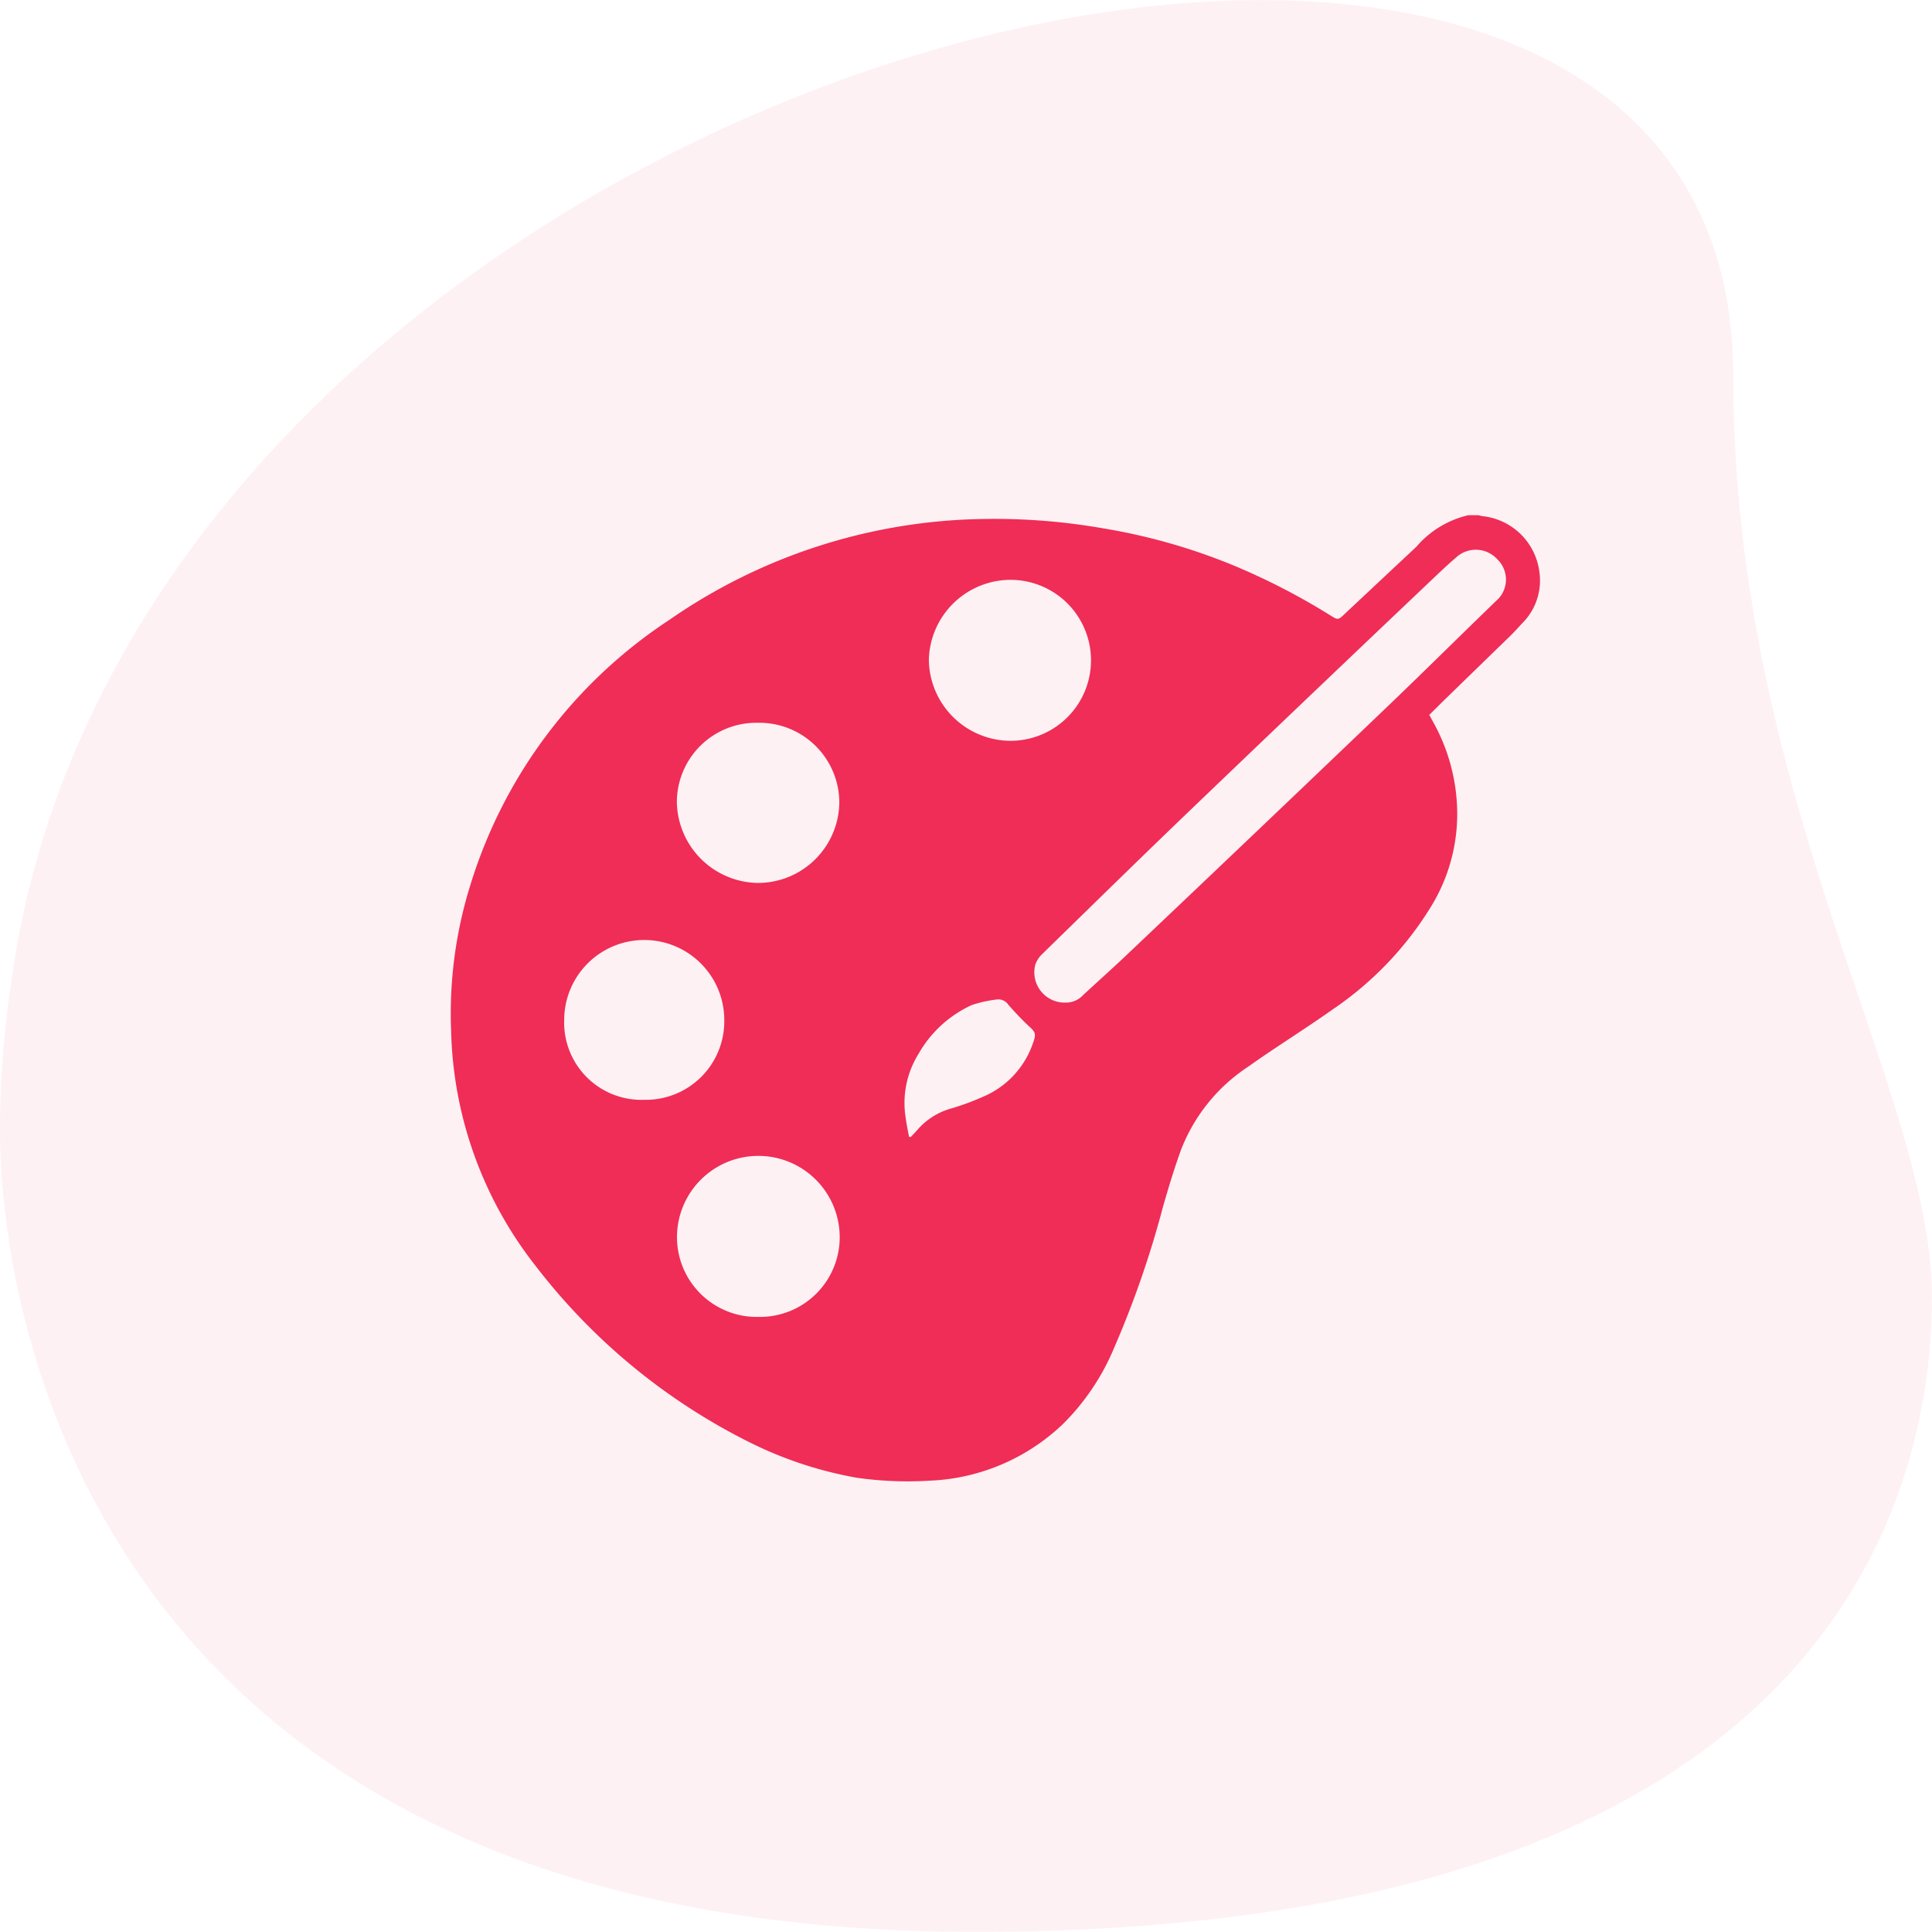 <svg xmlns="http://www.w3.org/2000/svg" width="35" height="35" viewBox="0 0 35 35"><defs><style>.a{fill:rgba(239,45,86,0.07);}.b{fill:#ef2d56;}</style></defs><g transform="translate(-25 -485)"><path class="a" d="M32.143,9.7c0,7.7,3.6,12.991,3.6,16.7S33.818,37.9,18.411,37.9.743,27.417.743,23.335a18.139,18.139,0,0,1,.211-2.683C3.325,3.573,32.143-3.372,32.143,9.7Z" transform="translate(24.256 482.098)"/><g transform="translate(33.167 494.333)"><path class="b" d="M19.738,1.018a1.161,1.161,0,0,0-1.025-1A.591.591,0,0,1,18.635,0h-.181a1.76,1.76,0,0,0-.943.572q-.65.608-1.3,1.218c-.116.109-.119.113-.259.025A12.088,12.088,0,0,0,14.188.906,10.793,10.793,0,0,0,11.84.239a11.392,11.392,0,0,0-2.18-.17A10.232,10.232,0,0,0,3.973,1.9a8.849,8.849,0,0,0-3.6,4.8A7.81,7.81,0,0,0,.025,9.354,7.155,7.155,0,0,0,1.555,13.6,11.166,11.166,0,0,0,5.44,16.8a7.1,7.1,0,0,0,1.936.638,6.518,6.518,0,0,0,1.314.053,3.71,3.71,0,0,0,2.422-1.03,4.229,4.229,0,0,0,.923-1.376,17.778,17.778,0,0,0,.885-2.554c.1-.349.206-.7.33-1.041a3.175,3.175,0,0,1,1.223-1.505c.5-.356,1.027-.68,1.53-1.037a6.08,6.08,0,0,0,1.745-1.812,3.208,3.208,0,0,0,.5-1.86,3.438,3.438,0,0,0-.414-1.495l-.089-.163c.086-.085.171-.17.256-.254l1.212-1.178c.089-.087.17-.181.256-.27A1.094,1.094,0,0,0,19.738,1.018ZM5.581,3.761A1.449,1.449,0,0,1,7.057,5.208a1.475,1.475,0,0,1-1.5,1.454A1.491,1.491,0,0,1,4.114,5.206,1.439,1.439,0,0,1,5.581,3.761ZM3.52,10.591A1.4,1.4,0,0,1,2.073,9.138a1.448,1.448,0,1,1,2.9.016A1.422,1.422,0,0,1,3.52,10.591ZM5.6,14.524a1.446,1.446,0,0,1-1.484-1.448,1.474,1.474,0,0,1,2.948.01A1.444,1.444,0,0,1,5.6,14.524Zm4.472-13.35a1.458,1.458,0,1,1,.051,2.913A1.486,1.486,0,0,1,8.679,2.624,1.485,1.485,0,0,1,10.071,1.174Zm.5,8.37a1.622,1.622,0,0,1-.931,1,4.609,4.609,0,0,1-.543.2,1.256,1.256,0,0,0-.628.393c-.037.043-.077.083-.116.126H8.32c-.02-.114-.046-.227-.06-.341a1.684,1.684,0,0,1,.232-1.163,2.124,2.124,0,0,1,.968-.886,2.344,2.344,0,0,1,.457-.1.218.218,0,0,1,.205.1c.119.134.242.266.373.388.113.1.128.136.078.284ZM19,1.51c-.678.654-1.346,1.319-2.027,1.97Q14.612,5.74,12.239,7.989c-.251.237-.509.468-.761.7a.424.424,0,0,1-.325.141.549.549,0,0,1-.546-.686.488.488,0,0,1,.122-.19c.907-.885,1.812-1.773,2.727-2.65q2.222-2.13,4.455-4.248c.114-.109.231-.214.35-.316A.525.525,0,0,1,18.978.8.508.508,0,0,1,19,1.51Z" transform="translate(-0.019)"/></g></g></svg>
